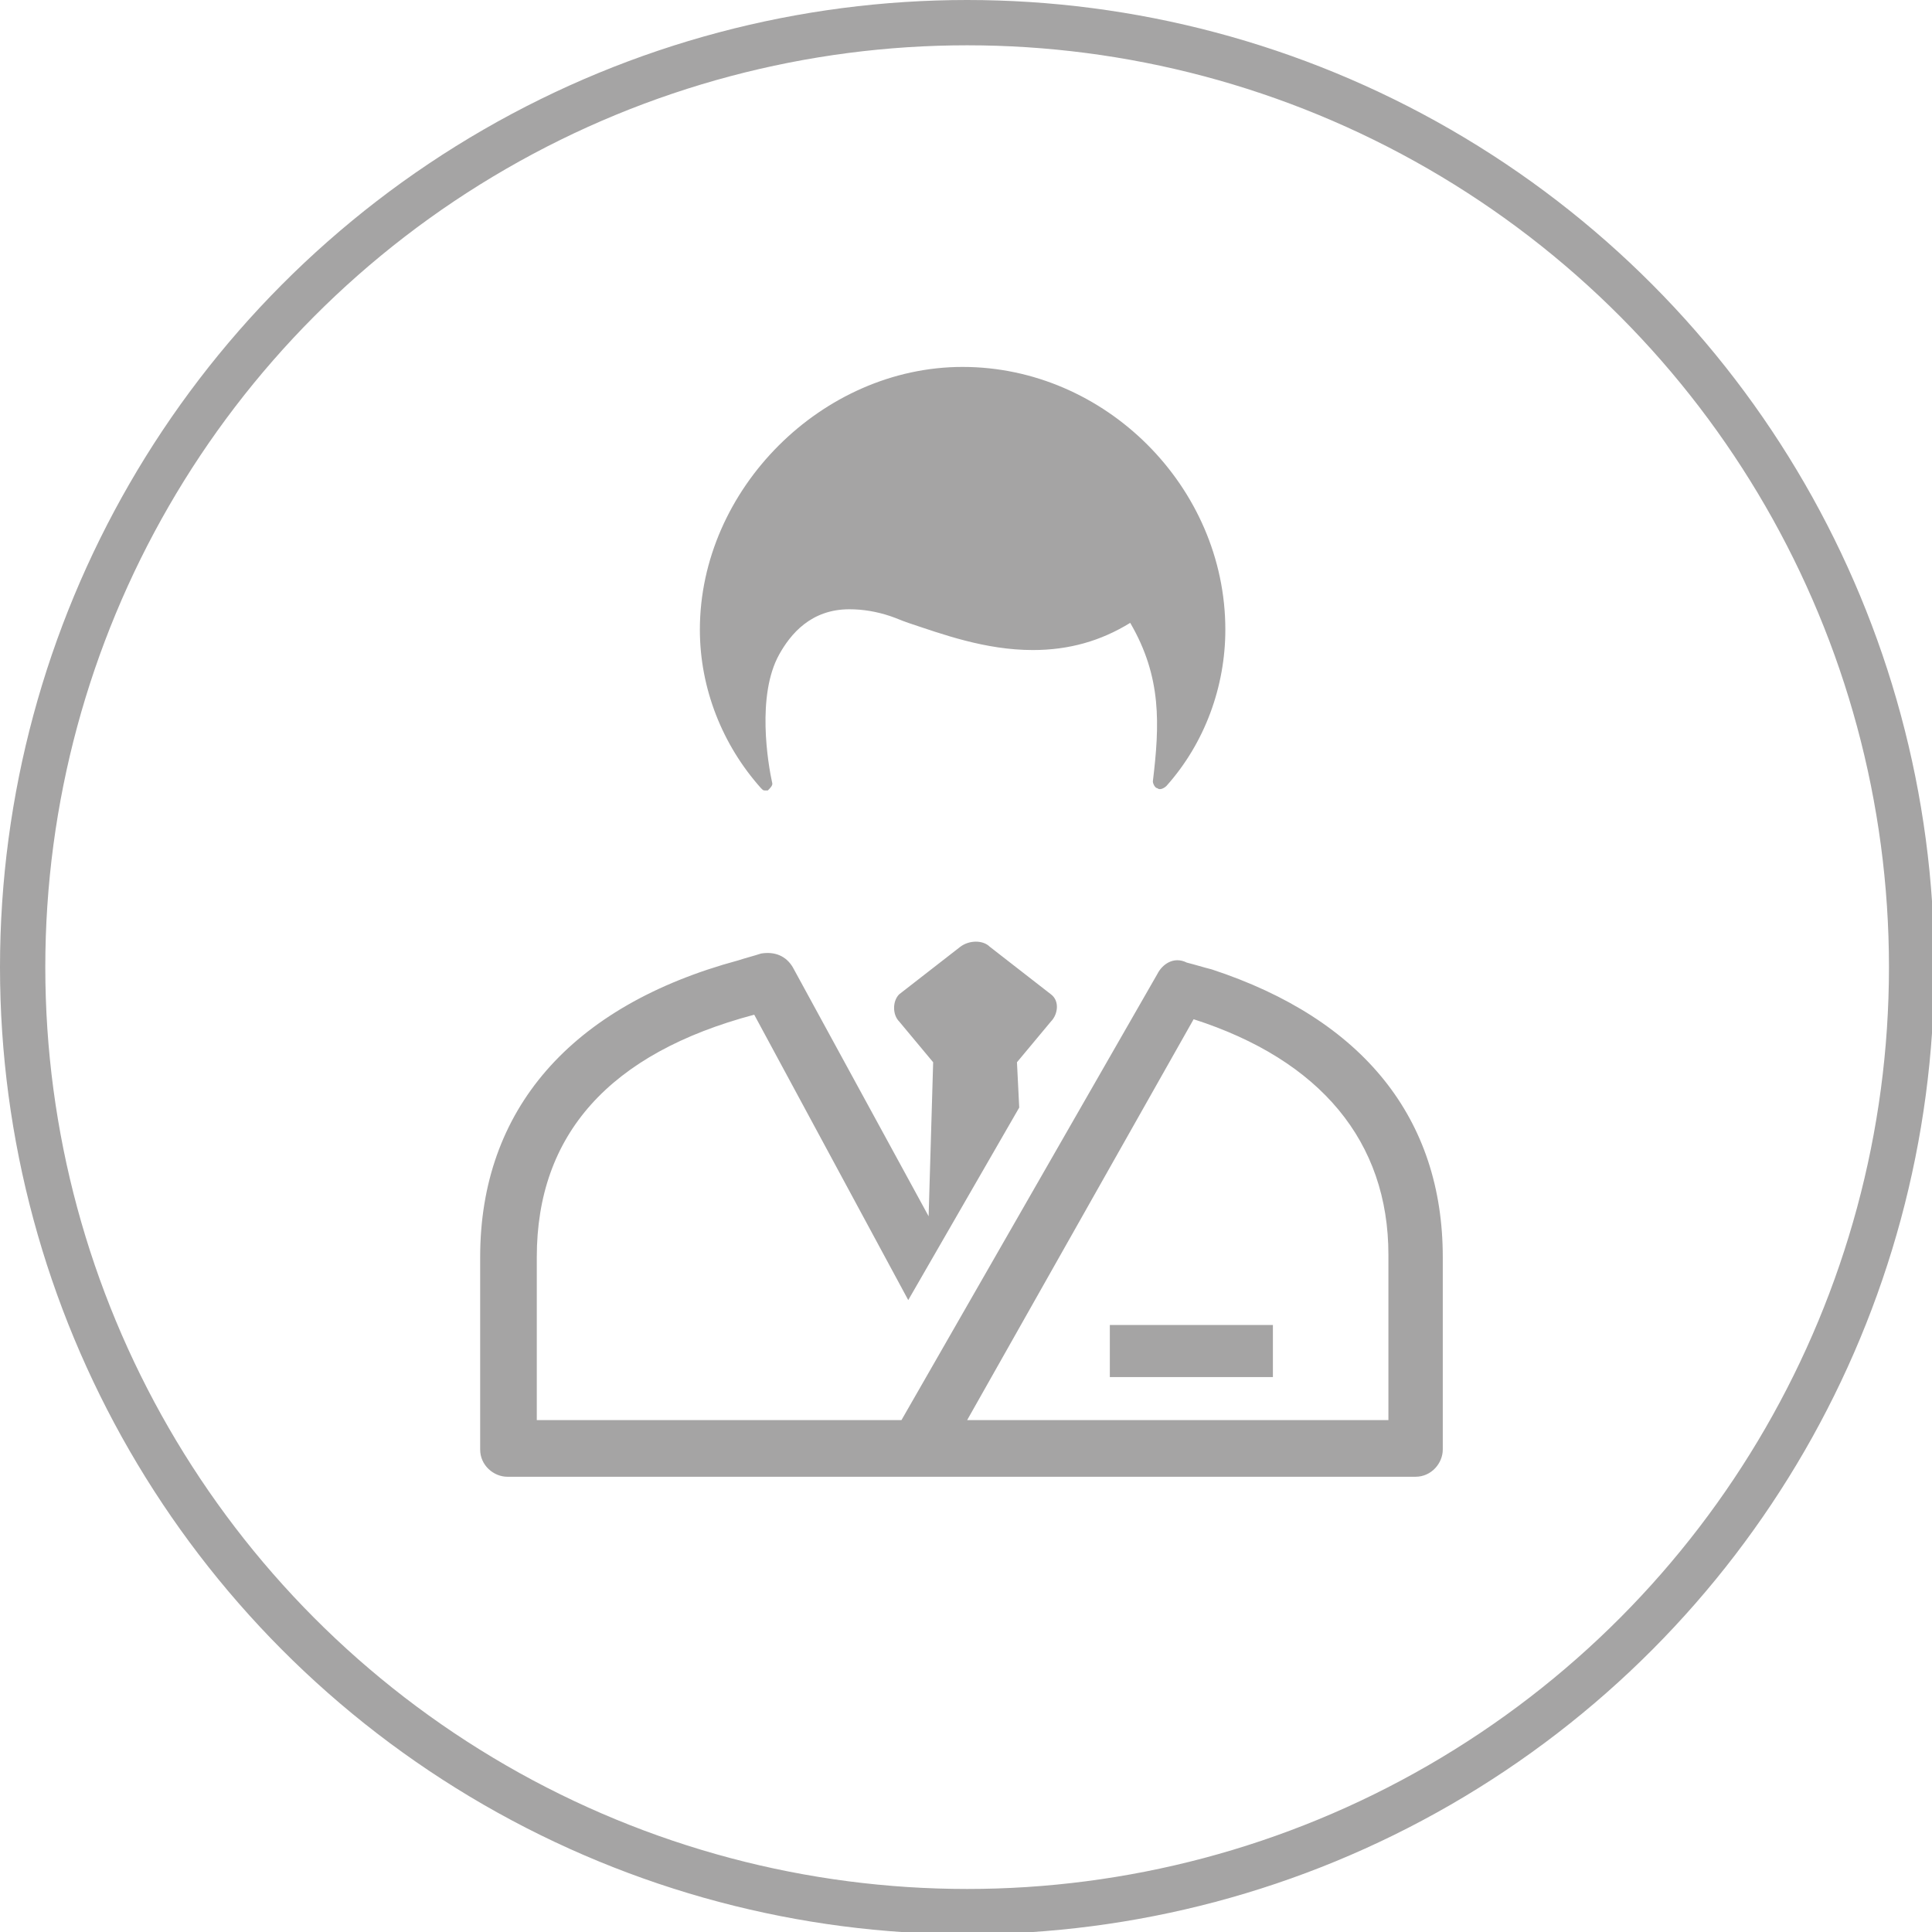 <?xml version="1.0" encoding="UTF-8" standalone="no"?>
<!-- Generator: Adobe Illustrator 19.1.0, SVG Export Plug-In . SVG Version: 6.00 Build 0)  -->
<svg xmlns:rdf="http://www.w3.org/1999/02/22-rdf-syntax-ns#" style="enable-background:new 0 0 85.3 85.3;" xmlns="http://www.w3.org/2000/svg" xml:space="preserve" viewBox="0 0 85.3 85.3" height="100%" width="100%" version="1.1" y="0px" x="0px" xmlns:cc="http://creativecommons.org/ns#" xmlns:dc="http://purl.org/dc/elements/1.1/"><style type="text/css">
	.st0{fill:none;}
	.st1{fill:#114457;}
	.st2{fill:#F99D1C;}
	.st3{fill:#FFFFFF;}
	.st4{fill:#DF2027;}
	.st5{fill:#00ACC8;}
	.st6{fill:#A5A4A4;}
	.st7{fill:none;stroke:#A5A4A4;stroke-width:2;stroke-miterlimit:10;}
</style><rect class="st0" height="288" width="288" y="-281.5" x="145"/><rect class="st0" height="288" width="288" y="-281.5" x="145"/><path class="st6" d="M42.5,16.2c-6.2,0-11.6,5.4-11.6,11.6,0,2.6,1,5.1,2.7,7,0.1,0.1,0.1,0.1,0.2,0.1h0.1c0.1-0.1,0.2-0.2,0.2-0.3-0.2-0.9-0.7-3.9,0.3-5.7,0.5-0.9,1.4-2,3.1-2,0.6,0,1.2,0.1,1.8,0.3,0.3,0.1,0.5,0.2,0.8,0.3,1.5,0.5,3.4,1.2,5.5,1.2,1.6,0,3-0.4,4.3-1.2,1.4,2.4,1.3,4.5,1,7,0,0.1,0.1,0.3,0.2,0.3,0.1,0.1,0.3,0,0.4-0.1,1.7-1.9,2.6-4.4,2.6-6.9,0-6.3-5.3-11.6-11.6-11.6z"/><rect class="st6" height="2.3" width="7.2" y="58.5" x="49"/><path class="st6" d="M51.1,43l-11.3,19.7h-16.1v-7.2c0-5.4,3.2-9,9.6-10.7,0,0,6.8,12.6,6.8,12.6l4.9-8.5-0.1-2,1.5-1.8c0.3-0.3,0.4-0.9,0-1.2l-2.7-2.1c-0.3-0.3-0.9-0.3-1.3,0l-2.7,2.1c-0.3,0.3-0.3,0.9,0,1.2l1.5,1.8-0.2,6.8-6-11c-0.3-0.5-0.8-0.7-1.4-0.6-0.3,0.1-0.7,0.2-1,0.3-7.4,2-11.4,6.6-11.4,13.1v8.5c0,0.7,0.6,1.2,1.2,1.2h40.1c0.7,0,1.2-0.6,1.2-1.2v-8.5c0-6.1-3.5-10.5-10.2-12.7-0.4-0.1-0.7-0.2-1.1-0.3-0.6-0.3-1.1,0.1-1.3,0.5zm10.2,19.7h-18.6l10-17.7c5.6,1.8,8.6,5.4,8.6,10.4v7.3z"/><circle cy="42.7" cx="42.7" r="41.7" class="st7"/></svg>
